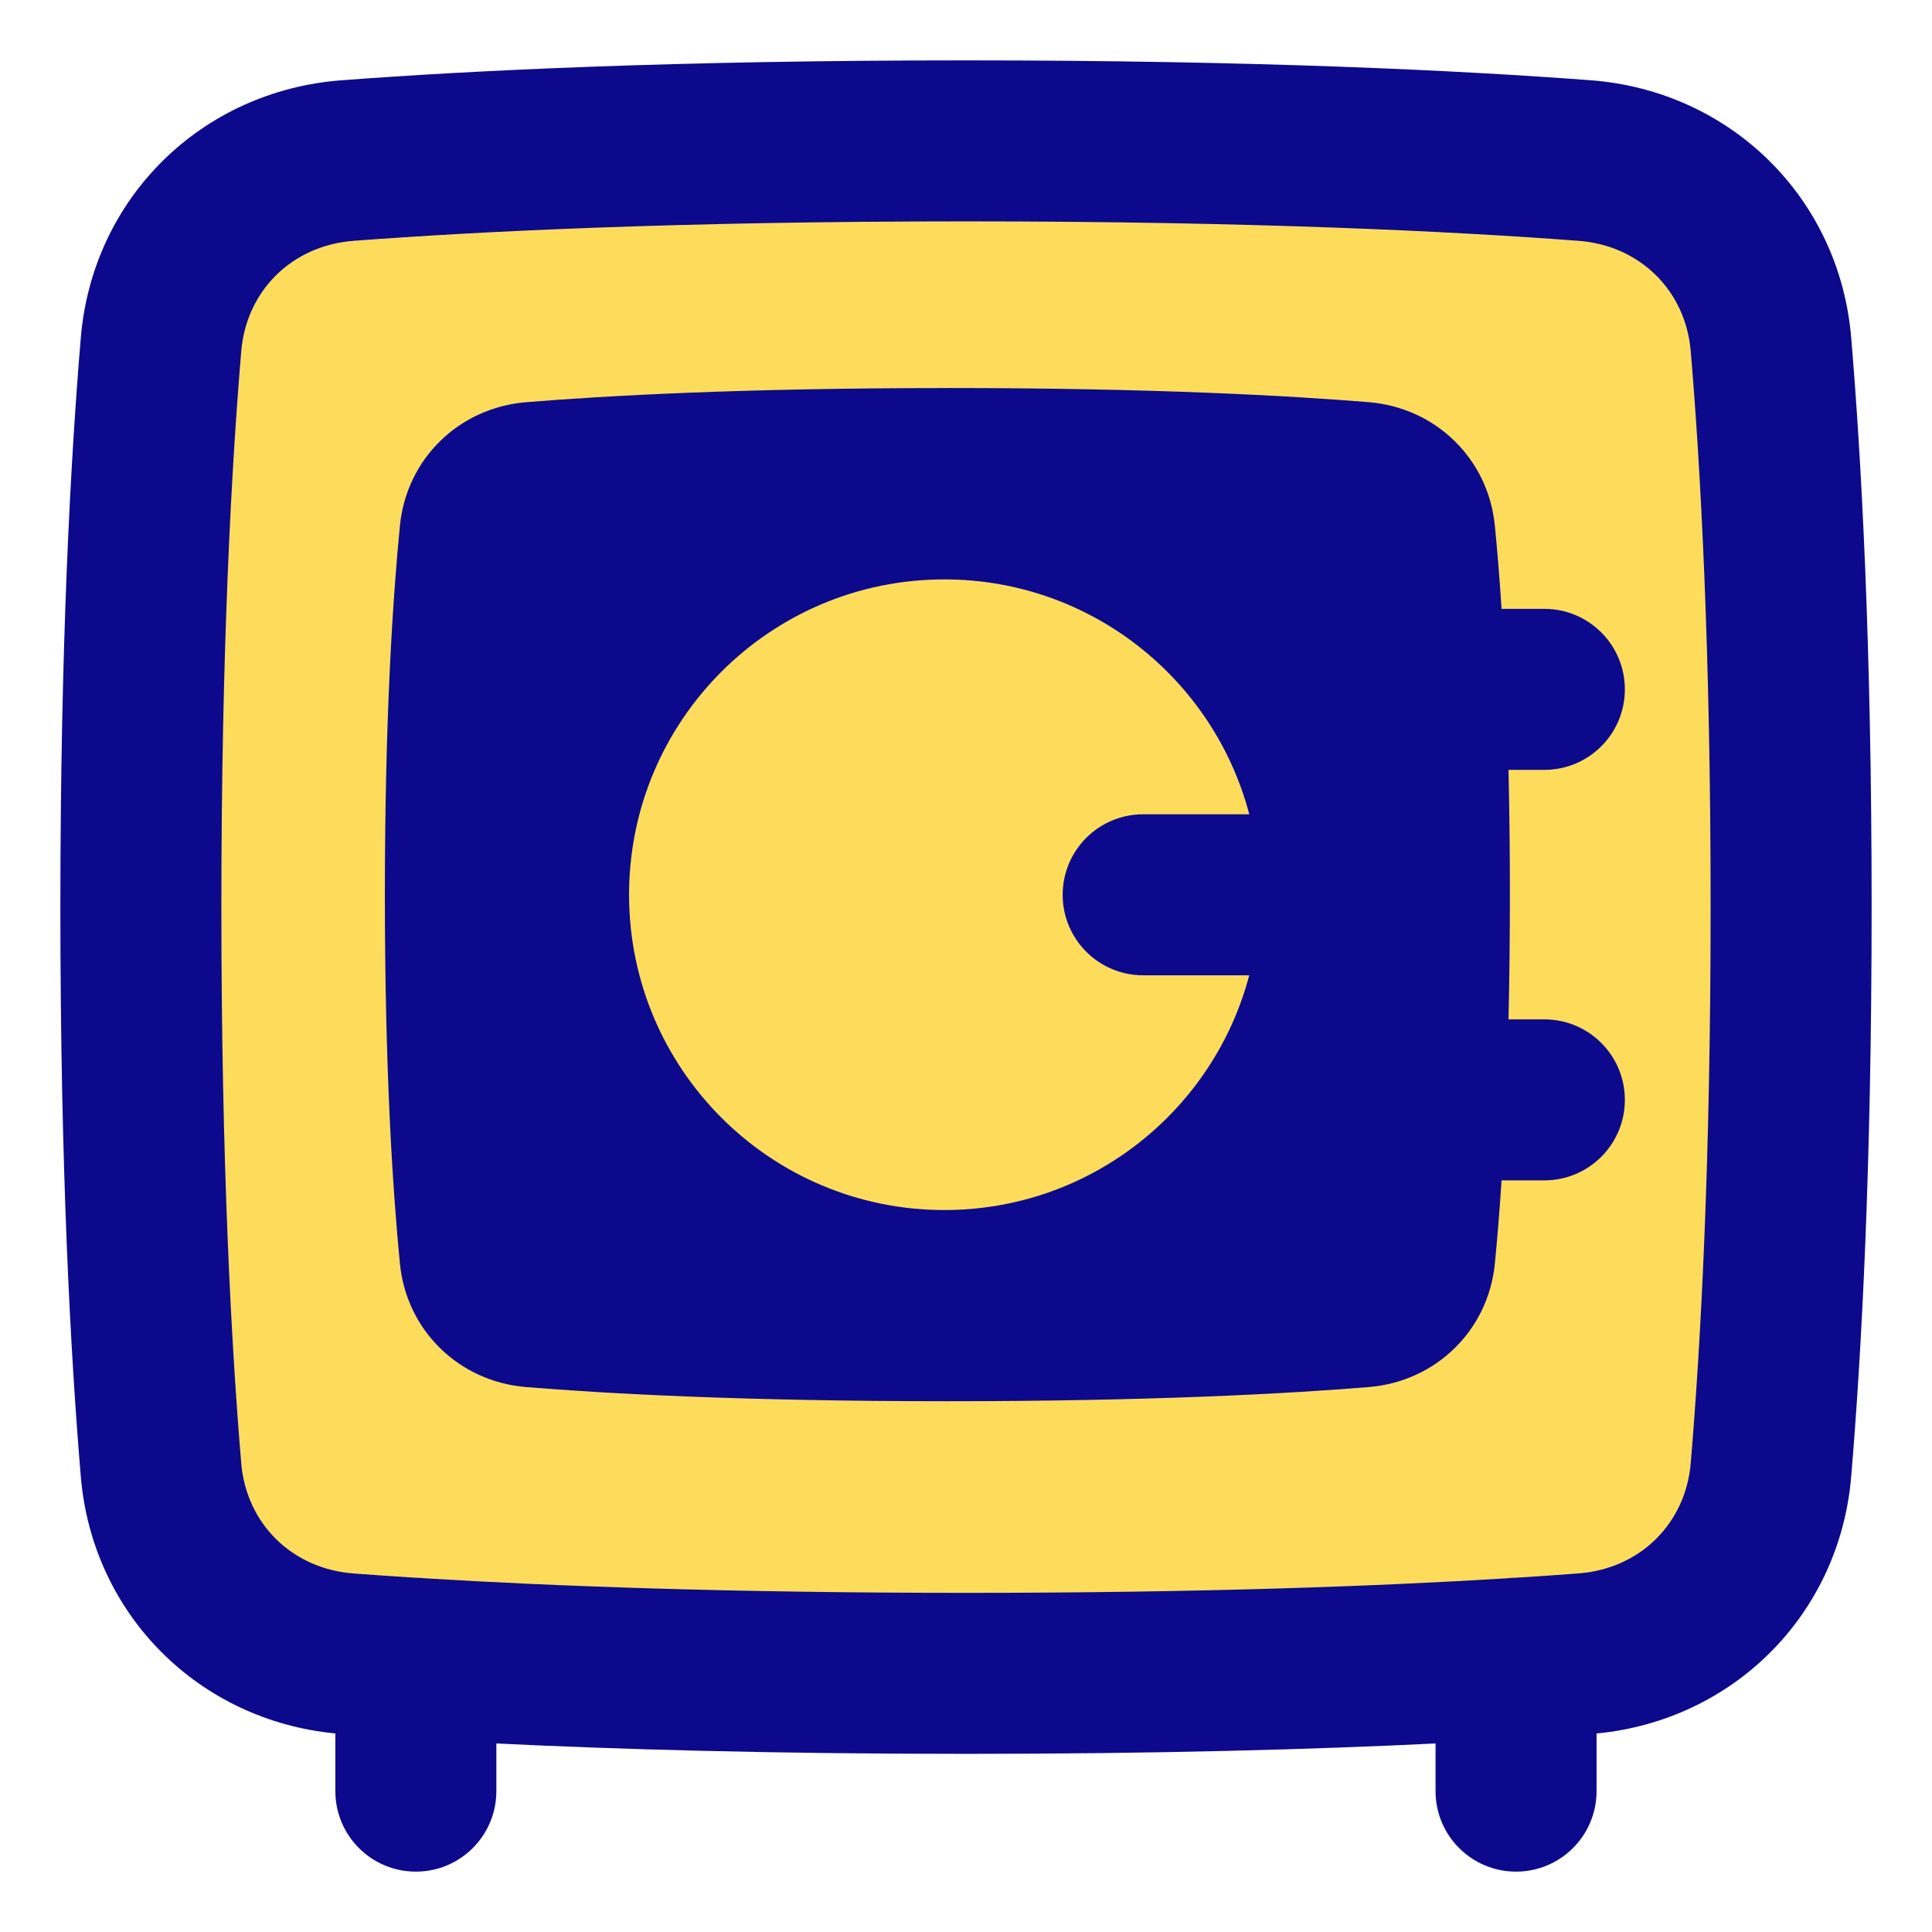 <svg xmlns="http://www.w3.org/2000/svg" fill="none" viewBox="0 0 48 48" id="Safe-Vault--Streamline-Plump">
  <desc>
    Safe Vault Streamline Icon: https://streamlinehq.com
  </desc>
  <g id="safe-vault--saving-combo-payment-safe-combination-finance">
    <path id="Rectangle 1095" fill="#fddc5c" d="M43.999 36.52c-0.21 2.492 -2.137 4.378 -4.63 4.566 -3.151 0.238 -8.18 0.489 -15.369 0.489 -7.189 0 -12.217 -0.251 -15.368 -0.489 -2.494 -0.188 -4.42 -2.074 -4.631 -4.566C3.753 33.579 3.5 28.998 3.5 22.538s0.253 -11.041 0.501 -13.982C4.212 6.063 6.138 4.177 8.632 3.989 11.783 3.751 16.811 3.5 24 3.5c7.189 0 12.217 0.251 15.369 0.489 2.494 0.188 4.42 2.074 4.63 4.566 0.248 2.941 0.501 7.522 0.501 13.982 0 6.46 -0.253 11.041 -0.501 13.982Z" stroke-width="1"></path>
    <path id="Ellipse 101" fill="#fddc5c" d="M23.5 13c5.247 0 9.5 4.253 9.5 9.5S28.747 32 23.5 32 14 27.747 14 22.5s4.253 -9.5 9.5 -9.5Z" stroke-width="1"></path>
    <path id="Union" fill="#0c098c" fill-rule="evenodd" d="M8.782 5.983C11.88 5.749 16.858 5.5 24 5.5c7.143 0 12.12 0.249 15.218 0.483 1.527 0.115 2.661 1.239 2.788 2.74 0.243 2.881 0.494 7.406 0.494 13.814 0 6.408 -0.251 10.933 -0.494 13.814 -0.127 1.501 -1.261 2.625 -2.788 2.74 -0.473 0.036 -0.99 0.072 -1.552 0.107h-0.001c-0.085 0 -0.169 0.005 -0.252 0.016 -3.105 0.191 -7.523 0.36 -13.414 0.36 -5.893 0 -10.313 -0.17 -13.419 -0.36 -0.081 -0.01 -0.164 -0.015 -0.247 -0.015 -0.562 -0.035 -1.079 -0.071 -1.552 -0.107 -1.527 -0.115 -2.661 -1.239 -2.788 -2.74C5.751 33.47 5.5 28.945 5.5 22.538c0 -6.408 0.251 -10.933 0.494 -13.814 0.127 -1.501 1.261 -2.625 2.788 -2.74ZM45.992 36.688c-0.29 3.434 -2.936 6.056 -6.326 6.38v1.432c0 1.105 -0.895 2 -2 2s-2 -0.895 -2 -2v-1.184c-2.989 0.146 -6.849 0.258 -11.666 0.258 -4.818 0 -8.679 -0.112 -11.668 -0.258v1.184c0 1.105 -0.895 2 -2 2 -1.105 0 -2 -0.895 -2 -2v-1.433c-3.389 -0.325 -6.034 -2.947 -6.324 -6.38C1.755 33.687 1.5 29.05 1.5 22.538c0 -6.512 0.255 -11.15 0.508 -14.151 0.294 -3.483 3.012 -6.131 6.473 -6.392C11.687 1.752 16.765 1.5 24 1.5c7.235 0 12.314 0.252 15.519 0.494 3.461 0.261 6.179 2.909 6.473 6.392 0.253 3.001 0.508 7.639 0.508 14.151 0 6.512 -0.255 11.149 -0.508 14.151ZM23.538 9.641c-5.116 0 -8.522 0.192 -10.47 0.352 -1.656 0.136 -2.967 1.398 -3.132 3.067 -0.175 1.78 -0.374 4.769 -0.374 9.167 0 4.398 0.199 7.388 0.374 9.167 0.164 1.669 1.476 2.931 3.132 3.067 1.948 0.16 5.354 0.352 10.47 0.352 5.115 0 8.522 -0.192 10.47 -0.352 1.656 -0.136 2.967 -1.398 3.131 -3.067 0.056 -0.565 0.114 -1.253 0.167 -2.068h1.063c1.105 0 2 -0.895 2 -2 0 -1.105 -0.895 -2 -2 -2h-0.891c0.022 -0.943 0.035 -1.975 0.035 -3.099 0 -1.124 -0.013 -2.156 -0.035 -3.1h0.891c1.105 0 2 -0.895 2 -2 0 -1.105 -0.895 -2 -2 -2h-1.063c-0.053 -0.815 -0.111 -1.502 -0.167 -2.068 -0.164 -1.669 -1.476 -2.931 -3.131 -3.067 -1.948 -0.16 -5.354 -0.352 -10.47 -0.352ZM15.629 22.229c0 -4.327 3.507 -7.834 7.833 -7.834 3.636 0 6.693 2.477 7.576 5.836h-2.636c-1.105 0 -2 0.895 -2 2 0 1.105 0.895 2 2 2h2.635c-0.885 3.357 -3.941 5.832 -7.575 5.832 -4.326 0 -7.833 -3.507 -7.833 -7.834Z" clip-rule="evenodd" stroke-width="1"></path>
  </g>
</svg>